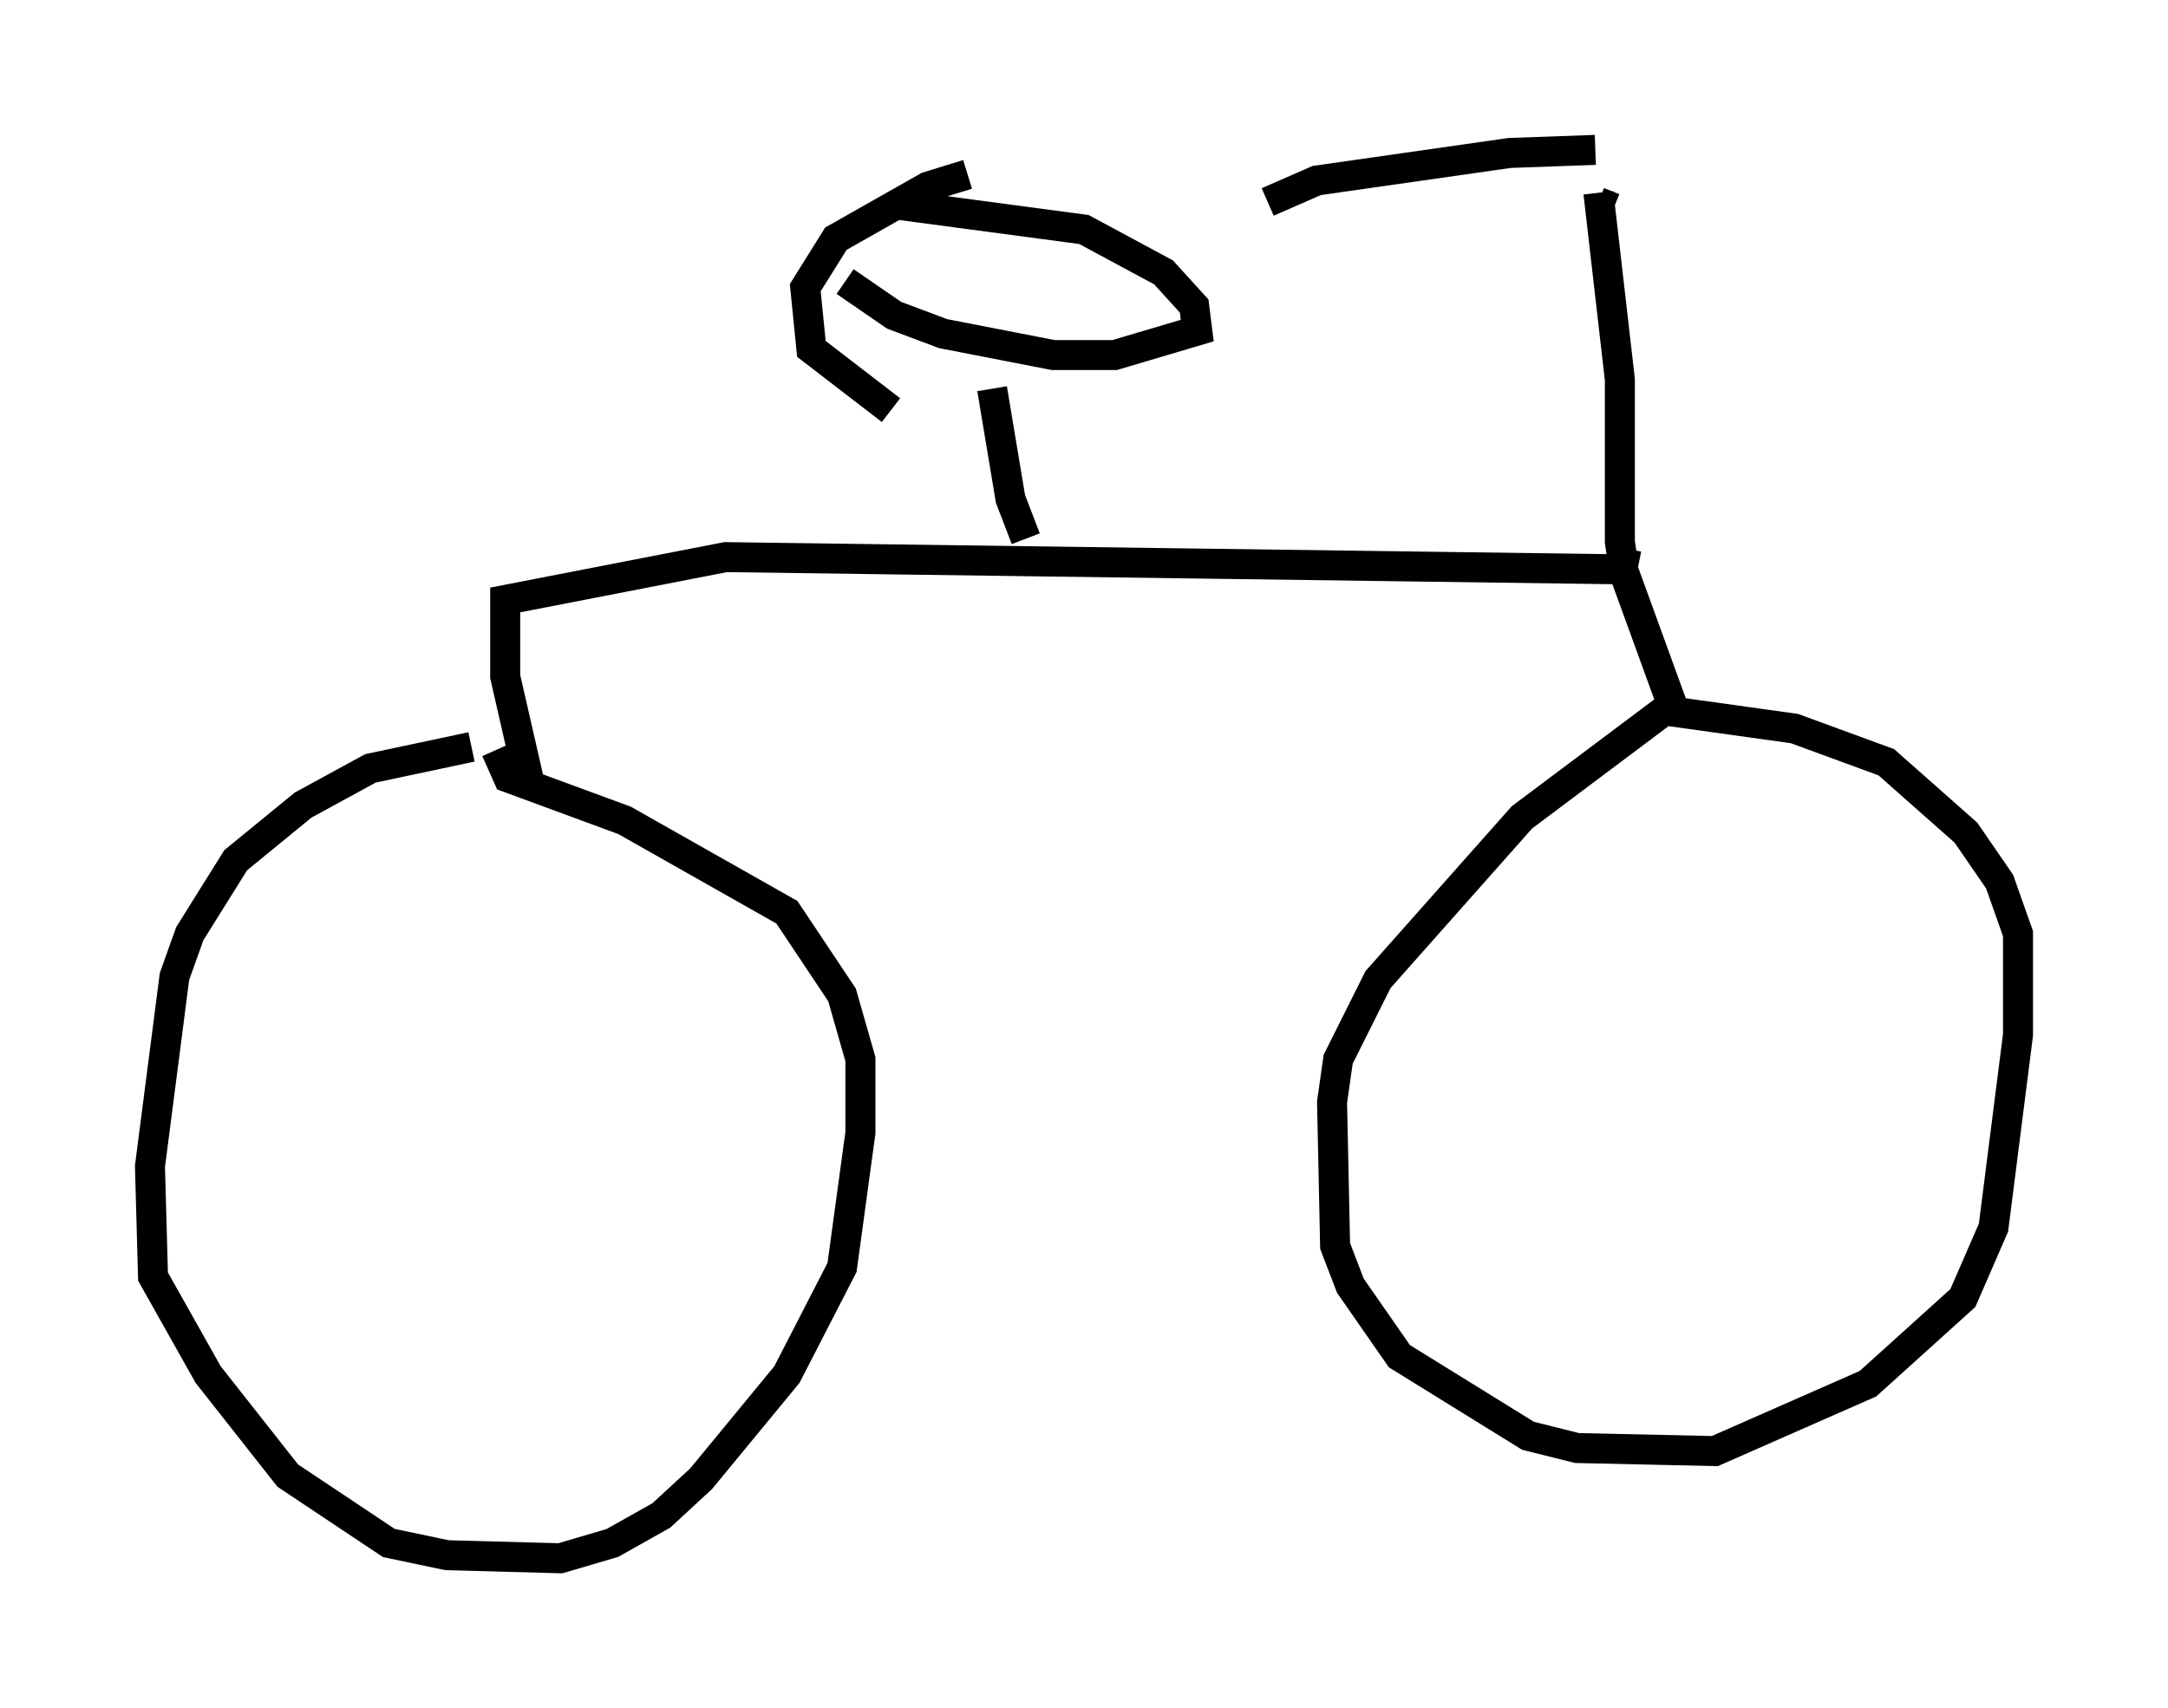 <?xml version="1.0" encoding="utf-8" ?>
<svg baseProfile="full" height="56.959" version="1.1" width="72.272" xmlns="http://www.w3.org/2000/svg" xmlns:ev="http://www.w3.org/2001/xml-events" xmlns:xlink="http://www.w3.org/1999/xlink"><defs /><rect fill="white" height="56.959" width="72.272" x="0" y="0" /><path d="M58.288, 22.967 m-2.246, 0.306 l-5.308, 3.981 -4.798, 5.41 l-1.327, 2.654 -0.204, 1.429 l0.102, 4.798 0.51, 1.327 l1.633, 2.348 4.288, 2.654 l1.633, 0.408 4.594, 0.102 l5.104, -2.246 3.165, -2.858 l1.021, -2.348 0.817, -6.431 l0.0, -3.369 -0.613, -1.735 l-1.123, -1.633 -2.654, -2.348 l-3.063, -1.123 -4.39, -0.613 m-39.711, 1.225 l-3.369, 0.715 -2.246, 1.225 l-2.246, 1.838 -1.531, 2.45 l-0.51, 1.429 -0.817, 6.329 l0.102, 3.675 1.838, 3.267 l2.654, 3.369 3.369, 2.246 l1.94, 0.408 3.777, 0.102 l1.735, -0.51 1.633, -0.919 l1.327, -1.225 2.858, -3.471 l1.838, -3.573 0.613, -4.492 l0.0, -2.45 -0.613, -2.144 l-1.838, -2.756 -5.41, -3.063 l-3.879, -1.429 -0.408, -0.919 m1.123, 1.123 l-0.817, -3.573 0.0, -2.552 l7.35, -1.429 29.911, 0.408 l1.633, 4.492 m-21.54, -5.513 l-0.51, -1.327 -0.613, -3.675 m-4.9, -3.573 l1.633, 1.123 1.633, 0.613 l3.675, 0.715 2.042, 0.0 l2.756, -0.817 -0.102, -0.817 l-1.021, -1.123 -2.654, -1.429 l-6.125, -0.817 m24.602, 12.046 l-0.51, -0.102 -0.102, -0.715 l0.0, -5.41 -0.715, -6.227 m-21.029, -0.613 l-1.327, 0.408 -3.063, 1.735 l-1.021, 1.633 0.204, 2.042 l2.654, 2.042 m23.479, -8.677 l-2.858, 0.102 -6.431, 0.919 l-1.633, 0.715 m11.536, 0.204 l-0.51, -0.204 " fill="none" stroke="black" stroke-width="1" /></svg>